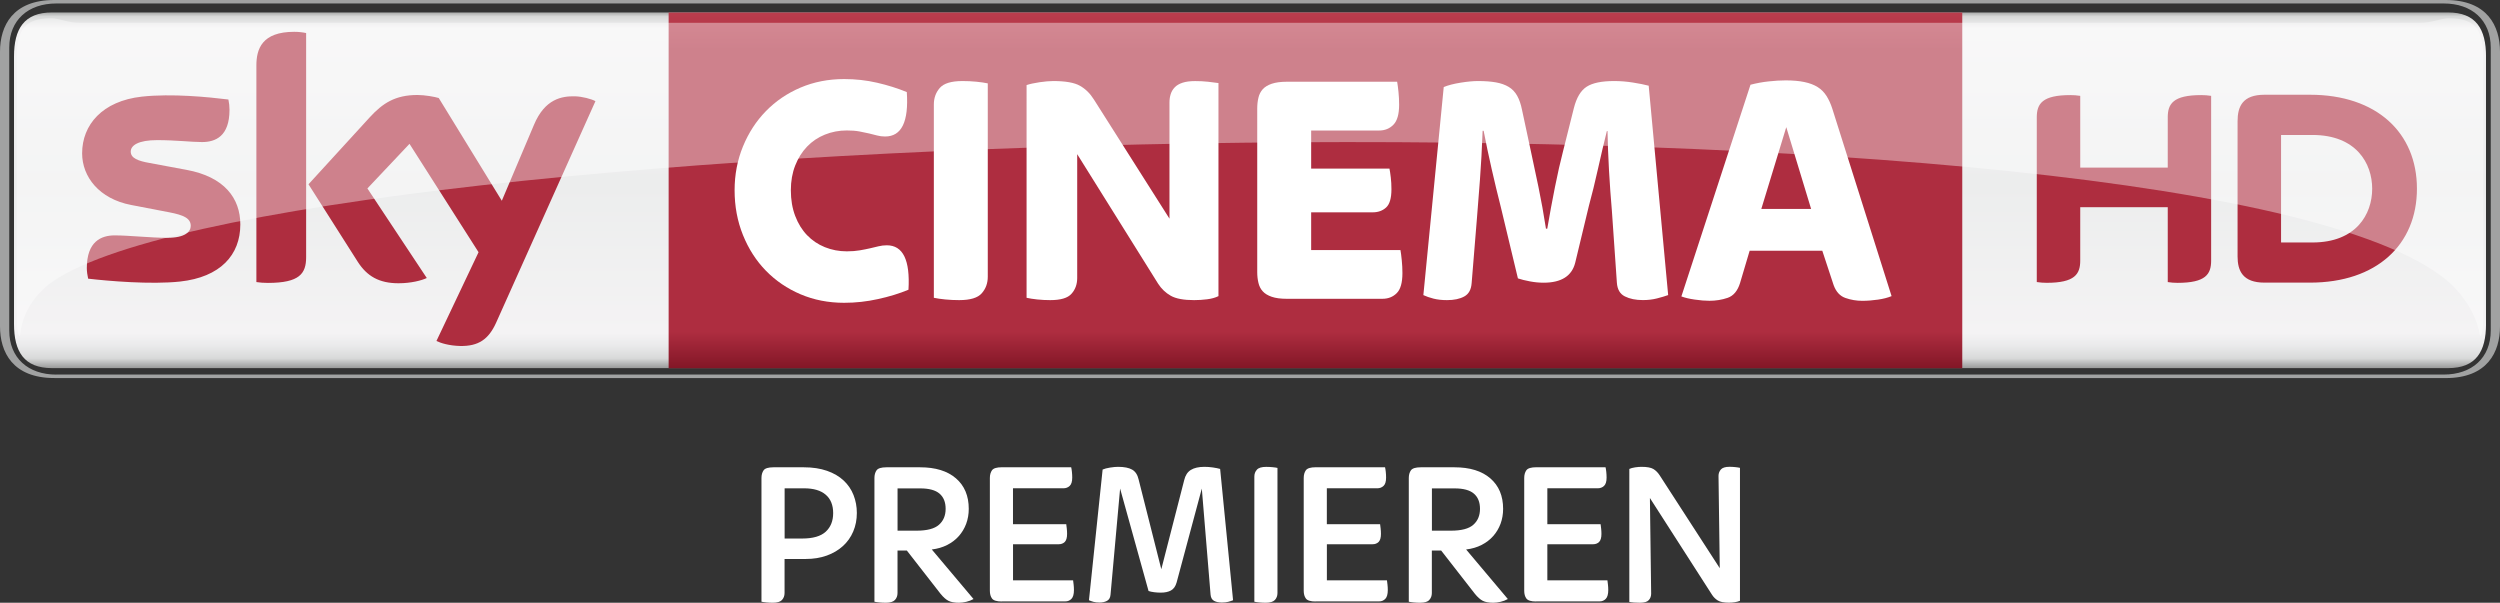<?xml version="1.0" encoding="UTF-8" standalone="no"?>
<svg
   xmlns:dc="http://purl.org/dc/elements/1.1/"
   xmlns:cc="http://creativecommons.org/ns#"
   xmlns:rdf="http://www.w3.org/1999/02/22-rdf-syntax-ns#"
   xmlns:svg="http://www.w3.org/2000/svg"
   xmlns="http://www.w3.org/2000/svg"
   xmlns:xlink="http://www.w3.org/1999/xlink"
   height="173.36"
   width="719.04"
   xml:space="preserve"
   viewBox="0 0 719.04 173.36"
   y="0px"
   x="0px"
   id="Ebene_1"
   version="1.1"><rect x="0" y="0" width="719.04" height="173.36" fill="#333333" stroke="none"/><defs
   id="defs109" />
<style
   id="style2"
   type="text/css">
	.st0{fill:#A1A2A2;}
	.st1{clip-path:url(#SVGID_2_);fill:url(#SVGID_3_);}
	.st2{clip-path:url(#SVGID_5_);fill:url(#SVGID_6_);}
	.st3{fill:#FFFFFF;}
	.st4{fill:#AE2D3F;}
	.st5{opacity:0.4;}
	.st6{clip-path:url(#SVGID_8_);fill:#FFFFFF;}
	.st7{fill:#020203;}
</style>
<g
   transform="translate(-4.61,-4.03)"
   clip-path="none"
   id="g104">
	<g
   id="g6">
		<path
   style="fill:#a1a2a2"
   id="path4"
   d="m 20.79,111.77 c -8.06,0 -13.52,-4.76 -13.52,-12.68 V 17.71 C 7.27,9.79 12.72,5.03 20.79,5.03 h 686.68 c 8.07,0 13.52,4.76 13.52,12.68 v 81.37 c 0,7.92 -5.45,12.68 -13.52,12.68 H 20.79 Z m 687.24,1 c 11.97,0 15.62,-7.44 15.62,-14.88 V 18.92 C 723.65,11.48 720,4.03 708.03,4.03 H 20.23 C 8.26,4.03 4.61,11.47 4.61,18.92 v 78.96 c 0,7.44 3.65,14.88 15.62,14.88 h 687.8 z"
   class="st0" />
	</g>
	<g
   id="g33">
		<defs
   id="defs9"><path
     d="m 19.57,7.61 c -8.06,0 -10.93,4.76 -10.93,12.68 v 76.94 c 0,7.92 2.87,12.68 10.93,12.68 H 708.7 c 8.06,0 10.93,-4.76 10.93,-12.68 V 20.29 c 0,-7.92 -2.87,-12.68 -10.93,-12.68 z"
     id="SVGID_1_" /></defs>
		<clipPath
   id="SVGID_2_">
			<use
   height="100%"
   width="100%"
   y="0"
   x="0"
   id="use11"
   style="overflow:visible"
   xlink:href="#SVGID_1_" />
		</clipPath>
		
			<linearGradient
   gradientTransform="matrix(0,104.016,-104.016,0,19234.359,6.716)"
   y2="181.417"
   x2="1"
   y1="181.417"
   x1="0"
   gradientUnits="userSpaceOnUse"
   id="SVGID_3_">
			<stop
   id="stop14"
   style="stop-color:#858685"
   offset="0" />
			<stop
   id="stop16"
   style="stop-color:#D8D9D9"
   offset="0.02" />
			<stop
   id="stop18"
   style="stop-color:#F4F3F4"
   offset="0.052" />
			<stop
   id="stop20"
   style="stop-color:#ECEDED"
   offset="0.483" />
			<stop
   id="stop22"
   style="stop-color:#F4F3F4"
   offset="0.895" />
			<stop
   id="stop24"
   style="stop-color:#EAEAEB"
   offset="0.929" />
			<stop
   id="stop26"
   style="stop-color:#D8D9D9"
   offset="0.964" />
			<stop
   id="stop28"
   style="stop-color:#858685"
   offset="1" />
		</linearGradient>
		<rect
   style="fill:url(#SVGID_3_)"
   id="rect31"
   clip-path="url(#SVGID_2_)"
   height="102.3"
   width="710.99"
   class="st1"
   y="7.61"
   x="8.63" />
	</g>
	<g
   id="g54">
		<defs
   id="defs36"><rect
     height="102.3"
     width="372.07"
     y="7.64"
     x="196.92"
     id="SVGID_4_" /></defs>
		<clipPath
   id="SVGID_5_">
			<use
   height="100%"
   width="100%"
   y="0"
   x="0"
   id="use38"
   style="overflow:visible"
   xlink:href="#SVGID_4_" />
		</clipPath>
		
			<linearGradient
   gradientTransform="matrix(0,-102.299,-102.299,0,18941.832,109.943)"
   y2="181.417"
   x2="1"
   y1="181.417"
   x1="-1.088853e-05"
   gradientUnits="userSpaceOnUse"
   id="SVGID_6_">
			<stop
   id="stop41"
   style="stop-color:#821626"
   offset="0" />
			<stop
   id="stop43"
   style="stop-color:#AE2D40"
   offset="0.104" />
			<stop
   id="stop45"
   style="stop-color:#AE2D40"
   offset="0.898" />
			<stop
   id="stop47"
   style="stop-color:#BA3D4D"
   offset="1" />
			<stop
   id="stop49"
   style="stop-color:#BA3D4D"
   offset="1" />
		</linearGradient>
		<rect
   style="fill:url(#SVGID_6_)"
   id="rect52"
   clip-path="url(#SVGID_5_)"
   height="102.3"
   width="372.07"
   class="st2"
   y="7.64"
   x="196.92" />
	</g>
	<g
   id="g102">
		<path
   style="fill:#ffffff"
   id="path56"
   d="m 247.41,91.12 c -4.54,0 -8.72,-0.82 -12.55,-2.45 -3.83,-1.63 -7.15,-3.89 -9.96,-6.77 -2.81,-2.88 -5.01,-6.31 -6.61,-10.28 -1.6,-3.97 -2.4,-8.26 -2.4,-12.87 0,-4.48 0.8,-8.68 2.4,-12.58 1.6,-3.9 3.8,-7.3 6.61,-10.18 2.81,-2.88 6.13,-5.14 9.96,-6.77 3.83,-1.63 8.02,-2.45 12.55,-2.45 3.26,0 6.42,0.35 9.48,1.06 3.07,0.71 5.91,1.6 8.53,2.69 0.58,8.52 -1.5,12.77 -6.23,12.77 -0.83,0 -1.6,-0.1 -2.3,-0.29 -0.7,-0.19 -1.47,-0.39 -2.3,-0.58 -0.83,-0.19 -1.76,-0.39 -2.78,-0.58 -1.02,-0.19 -2.24,-0.29 -3.64,-0.29 -2.24,0 -4.34,0.4 -6.32,1.2 -1.98,0.8 -3.69,1.95 -5.13,3.46 -1.44,1.51 -2.57,3.31 -3.4,5.43 -0.83,2.11 -1.25,4.48 -1.25,7.11 0,2.75 0.42,5.22 1.25,7.39 0.83,2.18 1.96,4.02 3.4,5.52 1.44,1.5 3.15,2.66 5.13,3.46 1.98,0.8 4.09,1.2 6.32,1.2 1.4,0 2.65,-0.1 3.74,-0.29 1.09,-0.19 2.06,-0.38 2.92,-0.58 0.86,-0.19 1.68,-0.38 2.44,-0.58 0.77,-0.19 1.57,-0.29 2.4,-0.29 4.66,0 6.74,4.26 6.23,12.78 -2.62,1.09 -5.54,1.99 -8.77,2.69 -3.22,0.72 -6.46,1.07 -9.72,1.07"
   class="st3" />
		<path
   style="fill:#ffffff"
   id="path58"
   d="m 280.48,90.35 c -1.34,0 -2.67,-0.06 -3.98,-0.19 -1.31,-0.13 -2.41,-0.29 -3.3,-0.48 V 34.07 c 0,-1.86 0.57,-3.44 1.72,-4.76 1.15,-1.31 3.32,-1.97 6.51,-1.97 1.34,0 2.67,0.06 3.98,0.19 1.31,0.13 2.41,0.29 3.3,0.48 v 55.61 c 0,1.86 -0.57,3.44 -1.72,4.75 -1.15,1.33 -3.32,1.98 -6.51,1.98"
   class="st3" />
		<path
   style="fill:#ffffff"
   id="path60"
   d="m 306.68,90.35 c -1.28,0 -2.52,-0.06 -3.74,-0.19 -1.21,-0.13 -2.24,-0.29 -3.07,-0.48 V 28.5 c 0.96,-0.32 2.2,-0.59 3.74,-0.82 1.53,-0.22 2.84,-0.34 3.93,-0.34 3.51,0 6.07,0.45 7.66,1.35 1.6,0.9 2.94,2.21 4.02,3.94 l 21.75,34.29 V 33.49 c 0,-0.83 0.11,-1.62 0.34,-2.35 0.22,-0.74 0.61,-1.39 1.15,-1.97 0.54,-0.58 1.29,-1.02 2.25,-1.34 0.96,-0.32 2.17,-0.48 3.64,-0.48 1.28,0 2.51,0.06 3.69,0.19 1.18,0.13 2.19,0.26 3.02,0.38 V 89.2 c -0.9,0.45 -1.98,0.75 -3.26,0.91 -1.28,0.16 -2.52,0.24 -3.74,0.24 -3,0 -5.24,-0.42 -6.71,-1.25 -1.47,-0.83 -2.68,-1.98 -3.64,-3.46 L 314.43,48.37 V 84 c 0,1.79 -0.54,3.3 -1.63,4.51 -1.08,1.24 -3.12,1.84 -6.12,1.84"
   class="st3" />
		<path
   style="fill:#ffffff"
   id="path62"
   d="m 374.74,89.97 c -1.79,0 -3.24,-0.19 -4.36,-0.58 -1.12,-0.38 -1.98,-0.91 -2.59,-1.58 -0.61,-0.67 -1.02,-1.49 -1.24,-2.45 -0.23,-0.96 -0.34,-1.98 -0.34,-3.07 V 35.22 c 0,-1.09 0.11,-2.11 0.34,-3.07 0.22,-0.96 0.64,-1.78 1.24,-2.45 0.61,-0.67 1.47,-1.2 2.59,-1.58 1.12,-0.38 2.57,-0.58 4.36,-0.58 h 31.71 c 0.13,0.71 0.25,1.67 0.38,2.88 0.13,1.22 0.19,2.47 0.19,3.75 0,2.69 -0.54,4.6 -1.63,5.72 -1.09,1.12 -2.46,1.68 -4.12,1.68 h -19.55 v 10.95 h 22.52 c 0.13,0.64 0.26,1.49 0.38,2.54 0.13,1.06 0.19,2.19 0.19,3.41 0,2.56 -0.51,4.31 -1.53,5.24 -1.02,0.93 -2.3,1.39 -3.83,1.39 h -17.73 v 10.85 h 25.68 c 0.13,0.71 0.26,1.68 0.38,2.93 0.13,1.25 0.19,2.48 0.19,3.7 0,2.75 -0.54,4.68 -1.63,5.76 -1.09,1.09 -2.46,1.63 -4.12,1.63 z"
   class="st3" />
		<path
   style="fill:#ffffff"
   id="path64"
   d="m 420.79,90.35 c -1.47,0 -2.76,-0.14 -3.88,-0.43 -1.12,-0.29 -2.09,-0.62 -2.92,-1.01 l 5.86,-59.84 c 1.21,-0.51 2.81,-0.93 4.79,-1.25 1.98,-0.32 3.67,-0.48 5.08,-0.48 1.98,0 3.68,0.13 5.12,0.38 1.44,0.26 2.67,0.69 3.69,1.3 1.02,0.61 1.83,1.46 2.44,2.55 0.61,1.09 1.07,2.43 1.39,4.03 l 2.49,11.62 c 0.7,3.2 1.45,6.74 2.25,10.61 0.8,3.88 1.52,7.86 2.15,11.96 h 0.38 c 0.7,-4.1 1.43,-8.07 2.2,-11.91 0.76,-3.84 1.56,-7.36 2.39,-10.56 l 3.06,-12.2 c 0.76,-3.01 1.99,-5.06 3.68,-6.15 1.69,-1.09 4.32,-1.63 7.89,-1.63 1.79,0 3.59,0.14 5.41,0.43 1.82,0.29 3.33,0.59 4.54,0.91 l 5.6,60.22 c -0.89,0.32 -1.96,0.64 -3.21,0.96 -1.25,0.32 -2.6,0.48 -4.07,0.48 -2.04,0 -3.77,-0.35 -5.17,-1.06 -1.41,-0.7 -2.17,-2.02 -2.3,-3.94 l -1.44,-20.75 c -0.32,-3.65 -0.59,-7.48 -0.82,-11.48 -0.22,-4 -0.37,-7.79 -0.43,-11.38 h -0.19 c -0.83,3.33 -1.68,6.93 -2.54,10.81 -0.86,3.87 -1.74,7.44 -2.63,10.71 l -3.93,16.33 c -0.96,3.84 -3.99,5.76 -9.1,5.76 -1.28,0 -2.59,-0.13 -3.93,-0.38 -1.34,-0.25 -2.49,-0.54 -3.45,-0.86 l -4.88,-20.36 c -0.96,-3.78 -1.85,-7.49 -2.68,-11.14 -0.83,-3.65 -1.6,-7.3 -2.3,-10.95 h -0.29 c -0.19,5.12 -0.45,9.81 -0.77,14.07 -0.32,4.26 -0.61,7.93 -0.86,11 l -1.53,18.73 c -0.13,1.86 -0.83,3.14 -2.11,3.84 -1.28,0.71 -2.94,1.06 -4.98,1.06"
   class="st3" />
		<path
   style="fill:#ffffff"
   id="path66"
   d="m 496.25,90.54 c -1.21,0 -2.6,-0.11 -4.17,-0.34 -1.57,-0.22 -2.86,-0.53 -3.88,-0.91 L 508.08,28.4 c 1.73,-0.45 3.47,-0.77 5.24,-0.96 1.76,-0.19 3.38,-0.29 4.85,-0.29 2.11,0 3.92,0.16 5.43,0.48 1.51,0.32 2.77,0.8 3.79,1.44 1.03,0.64 1.87,1.49 2.55,2.55 0.67,1.06 1.23,2.29 1.68,3.7 l 17.04,53.88 c -1.09,0.45 -2.4,0.79 -3.93,1.01 -1.53,0.22 -3.04,0.34 -4.5,0.34 -1.66,0 -3.27,-0.27 -4.84,-0.82 -1.57,-0.54 -2.7,-1.78 -3.4,-3.7 l -3.26,-9.89 h -20.89 l -2.77,9.32 c -0.7,2.24 -1.89,3.65 -3.55,4.23 -1.66,0.57 -3.42,0.85 -5.27,0.85 m 14.94,-26.41 h 14.33 L 518.37,40.6 Z"
   class="st3" />
		<path
   style="fill:#ae2d3f"
   id="path68"
   d="M 660.68,73.76 V 42.85 h 9.03 c 12.57,0 17.18,8.14 17.18,15.46 0,7.33 -4.6,15.46 -17.18,15.46 h -9.03 z M 699.76,58.3 c 0,-16.1 -11.59,-27.02 -30.78,-27.02 h -13.05 c -6.26,0 -7.76,3.3 -7.76,7.63 v 38.87 c 0,4.16 1.5,7.54 7.76,7.54 h 13.05 c 19.19,0.01 30.78,-10.91 30.78,-27.02 M 628.09,52.22 V 37.78 c 0,-3.91 1.56,-6.4 9.64,-6.4 1,0 1.85,0.07 2.84,0.22 v 47.39 c 0,3.9 -1.56,6.39 -9.65,6.39 -0.99,0 -1.84,-0.07 -2.83,-0.22 V 63.63 h -25.17 v 15.35 c 0,3.9 -1.56,6.39 -9.66,6.39 -0.98,0 -1.83,-0.07 -2.84,-0.22 V 37.78 c 0,-3.91 1.57,-6.4 9.66,-6.4 0.99,0 1.84,0.07 2.84,0.22 v 20.63 h 25.17 z"
   class="st4" />
		<path
   style="fill:#ae2d3f"
   id="path70"
   d="m 130.14,102.1 c 1.2,0.61 3.67,1.36 6.78,1.44 5.32,0.11 8.23,-1.93 10.38,-6.69 l 28.57,-63.73 c -1.18,-0.63 -3.79,-1.34 -5.93,-1.39 -3.67,-0.07 -8.6,0.68 -11.75,8.2 L 148.94,61.77 130.8,32.22 c -1.17,-0.36 -4.03,-0.87 -6.13,-0.87 -6.39,0 -9.98,2.36 -13.69,6.39 l -17.64,19.29 14.19,22.33 c 2.62,4.07 6.08,6.14 11.69,6.14 3.67,0 6.73,-0.83 8.14,-1.51 L 110.28,58.23 122.39,45.4 142.25,76.57 Z M 92.66,77.99 c 0,4.7 -1.85,7.41 -11.01,7.41 -1.22,0 -2.28,-0.09 -3.3,-0.24 V 22.85 c 0,-4.73 1.61,-9.67 10.87,-9.67 1.17,0 2.34,0.12 3.44,0.35 z m -18.93,-9.4 c 0,8.76 -5.73,15.16 -17.35,16.42 -8.43,0.9 -20.62,-0.16 -26.42,-0.83 -0.22,-0.94 -0.38,-2.12 -0.38,-3.04 0,-7.67 4.15,-9.41 8.02,-9.41 4.03,0 10.38,0.7 15.1,0.7 5.19,0 6.77,-1.76 6.77,-3.44 0,-2.2 -2.1,-3.11 -6.13,-3.89 L 42.31,62.98 C 33.13,61.22 28.23,54.87 28.23,48.13 c 0,-8.19 5.8,-15.05 17.2,-16.31 8.62,-0.93 19.11,0.12 24.87,0.83 0.21,0.99 0.32,1.92 0.32,2.95 0,7.64 -4.03,9.29 -7.91,9.29 -2.98,0 -7.61,-0.56 -12.89,-0.56 -5.38,0 -7.61,1.49 -7.61,3.3 0,1.91 2.13,2.7 5.49,3.29 l 10.54,1.96 c 10.85,1.99 15.49,8.14 15.49,15.71"
   class="st4" />
		<g
   style="opacity:0.4"
   id="g82"
   class="st5">
			<g
   id="g80">
				<defs
   id="defs73"><rect
     height="91.43"
     width="709.44"
     y="9.29"
     x="9.41"
     id="SVGID_7_" /></defs>
				<clipPath
   id="SVGID_8_">
					<use
   height="100%"
   width="100%"
   y="0"
   x="0"
   id="use75"
   style="overflow:visible"
   xlink:href="#SVGID_7_" />
				</clipPath>
				<path
   style="fill:#ffffff"
   id="path78"
   clip-path="url(#SVGID_8_)"
   d="m 709.79,85.95 c 6.94,6.87 7.88,13.35 8.13,14.77 0.68,0 0.93,-3.03 0.93,-7.56 l -0.02,-72.62 c 0,-8.41 -2.74,-11.25 -9.86,-11.25 -2.41,0 -4.83,1.29 -8.04,1.29 H 27.35 c -3.22,0 -5.63,-1.29 -8.04,-1.29 -7.13,0 -9.87,2.84 -9.87,11.25 L 9.41,93.16 c 0,4.53 0.25,7.56 0.93,7.56 0.25,-1.42 0.46,-8.4 8.13,-14.77 61.29,-47.25 625.25,-61.75 691.32,0"
   class="st6" />
			</g>
		</g>
		<path
   style="fill:#ffffff"
   id="path84"
   d="m 226.89,177.39 c -0.63,0 -1.26,-0.03 -1.87,-0.09 -0.62,-0.06 -1.08,-0.13 -1.4,-0.21 v -35.57 c 0,-0.91 0.21,-1.65 0.62,-2.23 0.41,-0.57 1.36,-0.86 2.82,-0.86 h 8.73 c 2.53,0 4.76,0.34 6.68,1.01 1.92,0.67 3.51,1.6 4.78,2.79 1.27,1.19 2.22,2.58 2.85,4.19 0.63,1.6 0.95,3.32 0.95,5.14 0,1.94 -0.35,3.72 -1.04,5.34 -0.69,1.62 -1.68,3.02 -2.97,4.19 -1.29,1.17 -2.83,2.08 -4.63,2.73 -1.8,0.65 -3.81,0.98 -6.03,0.98 h -6.12 v 9.8 c 0,0.79 -0.25,1.46 -0.74,1.99 -0.48,0.53 -1.36,0.8 -2.63,0.8 m 3.39,-18.47 h 5.05 c 3.09,0 5.34,-0.65 6.77,-1.96 1.42,-1.31 2.14,-3.09 2.14,-5.35 0,-2.3 -0.71,-4.06 -2.14,-5.29 -1.43,-1.23 -3.5,-1.84 -6.24,-1.84 h -5.58 z"
   class="st7" />
		<path
   style="fill:#ffffff"
   id="path86"
   d="m 259.38,177.39 c -0.63,0 -1.26,-0.03 -1.87,-0.09 -0.62,-0.06 -1.08,-0.13 -1.4,-0.21 v -35.57 c 0,-0.91 0.21,-1.65 0.62,-2.23 0.42,-0.57 1.36,-0.86 2.82,-0.86 h 9.68 c 4.43,0 7.88,1.06 10.33,3.18 2.45,2.12 3.68,5.04 3.68,8.76 0,1.54 -0.25,2.98 -0.74,4.31 -0.5,1.33 -1.2,2.5 -2.11,3.53 -0.91,1.03 -2.02,1.88 -3.33,2.55 -1.31,0.67 -2.79,1.11 -4.45,1.31 l 12,14.25 c -0.63,0.36 -1.33,0.62 -2.08,0.8 -0.75,0.18 -1.46,0.27 -2.14,0.27 -1.27,0 -2.27,-0.19 -3,-0.56 -0.73,-0.38 -1.49,-1.06 -2.29,-2.05 l -9.67,-12.41 h -2.68 v 12.23 c 0,0.79 -0.25,1.46 -0.74,1.99 -0.49,0.53 -1.37,0.8 -2.63,0.8 m 3.38,-20.73 h 5.46 c 3.01,0 5.16,-0.56 6.44,-1.69 1.29,-1.13 1.93,-2.66 1.93,-4.6 0,-1.9 -0.58,-3.35 -1.75,-4.36 -1.17,-1.01 -3.02,-1.51 -5.55,-1.51 h -6.53 z"
   class="st7" />
		<path
   style="fill:#ffffff"
   id="path88"
   d="m 292.75,177.03 c -1.46,0 -2.41,-0.29 -2.82,-0.86 -0.42,-0.57 -0.62,-1.32 -0.62,-2.23 v -32.43 c 0,-0.91 0.21,-1.65 0.62,-2.23 0.41,-0.57 1.36,-0.86 2.82,-0.86 h 19.95 c 0.08,0.32 0.15,0.75 0.21,1.31 0.06,0.55 0.09,1.11 0.09,1.66 0,1.15 -0.25,1.95 -0.74,2.4 -0.49,0.46 -1.1,0.68 -1.81,0.68 h -14.49 v 10.33 h 15.32 c 0.04,0.32 0.09,0.72 0.15,1.22 0.06,0.5 0.09,1.02 0.09,1.57 0,1.11 -0.23,1.88 -0.68,2.32 -0.46,0.44 -1.02,0.65 -1.69,0.65 h -13.18 v 10.39 h 17.28 c 0.04,0.32 0.09,0.72 0.15,1.22 0.06,0.49 0.09,1.02 0.09,1.57 0,1.19 -0.24,2.03 -0.71,2.52 -0.48,0.5 -1.07,0.74 -1.78,0.74 h -18.25 z"
   class="st7" />
		<path
   style="fill:#ffffff"
   id="path90"
   d="m 320.84,177.33 c -0.67,0 -1.26,-0.07 -1.75,-0.21 -0.49,-0.14 -0.92,-0.29 -1.28,-0.45 l 3.93,-37.59 c 0.55,-0.24 1.27,-0.43 2.16,-0.57 0.89,-0.14 1.65,-0.21 2.28,-0.21 1.77,0 3.13,0.27 4.05,0.8 0.93,0.53 1.55,1.48 1.86,2.82 l 6.53,25.83 6.59,-25.65 c 0.32,-1.35 0.95,-2.32 1.9,-2.91 0.95,-0.59 2.26,-0.89 3.92,-0.89 0.79,0 1.6,0.06 2.43,0.18 0.83,0.12 1.52,0.26 2.08,0.42 l 3.72,37.77 c -0.39,0.16 -0.86,0.31 -1.39,0.45 -0.53,0.14 -1.14,0.21 -1.81,0.21 -0.91,0 -1.66,-0.16 -2.26,-0.48 -0.59,-0.32 -0.93,-0.91 -1.01,-1.78 l -2.52,-30.52 -7.25,27.02 c -0.32,1.11 -0.86,1.87 -1.63,2.29 -0.77,0.42 -1.75,0.62 -2.94,0.62 -0.6,0 -1.22,-0.04 -1.87,-0.12 -0.65,-0.08 -1.2,-0.2 -1.63,-0.35 l -8.18,-29.46 -2.76,30.58 c -0.08,0.83 -0.42,1.4 -1.01,1.72 -0.62,0.32 -1.33,0.48 -2.16,0.48"
   class="st7" />
		<path
   style="fill:#ffffff"
   id="path92"
   d="m 368.65,177.39 c -0.63,0 -1.26,-0.03 -1.87,-0.09 -0.61,-0.06 -1.08,-0.13 -1.4,-0.21 V 141.1 c 0,-0.79 0.25,-1.45 0.74,-1.99 0.49,-0.54 1.38,-0.8 2.64,-0.8 0.63,0 1.26,0.03 1.87,0.09 0.61,0.06 1.08,0.13 1.4,0.21 v 35.99 c 0,0.79 -0.25,1.46 -0.74,1.99 -0.5,0.53 -1.38,0.8 -2.64,0.8"
   class="st7" />
		<path
   style="fill:#ffffff"
   id="path94"
   d="m 383.02,177.03 c -1.47,0 -2.41,-0.29 -2.82,-0.86 -0.42,-0.57 -0.62,-1.32 -0.62,-2.23 v -32.43 c 0,-0.91 0.21,-1.65 0.62,-2.23 0.42,-0.57 1.36,-0.86 2.82,-0.86 h 19.95 c 0.08,0.32 0.15,0.75 0.21,1.31 0.06,0.55 0.09,1.11 0.09,1.66 0,1.15 -0.25,1.95 -0.74,2.4 -0.49,0.46 -1.1,0.68 -1.81,0.68 h -14.49 v 10.33 h 15.32 c 0.04,0.32 0.09,0.72 0.15,1.22 0.06,0.5 0.09,1.02 0.09,1.57 0,1.11 -0.23,1.88 -0.68,2.32 -0.46,0.44 -1.02,0.65 -1.69,0.65 h -13.18 v 10.39 h 17.28 c 0.04,0.32 0.09,0.72 0.15,1.22 0.06,0.49 0.09,1.02 0.09,1.57 0,1.19 -0.24,2.03 -0.71,2.52 -0.48,0.5 -1.07,0.74 -1.78,0.74 h -18.25 z"
   class="st7" />
		<path
   style="fill:#ffffff"
   id="path96"
   d="m 413.07,177.39 c -0.63,0 -1.26,-0.03 -1.87,-0.09 -0.62,-0.06 -1.08,-0.13 -1.4,-0.21 v -35.57 c 0,-0.91 0.21,-1.65 0.62,-2.23 0.42,-0.57 1.36,-0.86 2.82,-0.86 h 9.68 c 4.43,0 7.88,1.06 10.33,3.18 2.45,2.12 3.68,5.04 3.68,8.76 0,1.54 -0.25,2.98 -0.74,4.31 -0.5,1.33 -1.2,2.5 -2.11,3.53 -0.91,1.03 -2.02,1.88 -3.33,2.55 -1.31,0.67 -2.79,1.11 -4.46,1.31 l 12,14.25 c -0.63,0.36 -1.33,0.62 -2.08,0.8 -0.75,0.18 -1.46,0.27 -2.14,0.27 -1.27,0 -2.27,-0.19 -3,-0.56 -0.73,-0.38 -1.49,-1.06 -2.29,-2.05 l -9.67,-12.41 h -2.68 v 12.23 c 0,0.79 -0.25,1.46 -0.74,1.99 -0.47,0.53 -1.35,0.8 -2.62,0.8 m 3.38,-20.73 h 5.46 c 3.01,0 5.16,-0.56 6.44,-1.69 1.29,-1.13 1.93,-2.66 1.93,-4.6 0,-1.9 -0.58,-3.35 -1.75,-4.36 -1.17,-1.01 -3.02,-1.51 -5.55,-1.51 h -6.53 z"
   class="st7" />
		<path
   style="fill:#ffffff"
   id="path98"
   d="m 446.44,177.03 c -1.46,0 -2.4,-0.29 -2.82,-0.86 -0.42,-0.57 -0.62,-1.32 -0.62,-2.23 v -32.43 c 0,-0.91 0.21,-1.65 0.62,-2.23 0.42,-0.57 1.36,-0.86 2.82,-0.86 h 19.95 c 0.08,0.32 0.15,0.75 0.21,1.31 0.06,0.55 0.09,1.11 0.09,1.66 0,1.15 -0.25,1.95 -0.74,2.4 -0.49,0.46 -1.1,0.68 -1.81,0.68 h -14.49 v 10.33 h 15.32 c 0.04,0.32 0.09,0.72 0.15,1.22 0.06,0.5 0.09,1.02 0.09,1.57 0,1.11 -0.23,1.88 -0.68,2.32 -0.46,0.44 -1.02,0.65 -1.69,0.65 h -13.19 v 10.39 h 17.28 c 0.04,0.32 0.09,0.72 0.15,1.22 0.06,0.49 0.09,1.02 0.09,1.57 0,1.19 -0.24,2.03 -0.71,2.52 -0.48,0.5 -1.07,0.74 -1.78,0.74 h -18.24 z"
   class="st7" />
		<path
   style="fill:#ffffff"
   id="path100"
   d="m 476.32,177.39 c -0.59,0 -1.18,-0.02 -1.75,-0.06 -0.57,-0.04 -1.02,-0.1 -1.34,-0.18 V 138.9 c 0.43,-0.2 0.99,-0.35 1.66,-0.45 0.67,-0.1 1.29,-0.15 1.84,-0.15 1.58,0 2.72,0.21 3.41,0.62 0.69,0.42 1.3,1.02 1.81,1.81 l 17.29,26.72 -0.36,-26.55 c 0,-0.71 0.23,-1.32 0.68,-1.84 0.45,-0.51 1.28,-0.77 2.46,-0.77 0.55,0 1.12,0.03 1.69,0.09 0.57,0.06 1.02,0.13 1.34,0.21 v 38.25 c -0.91,0.36 -1.98,0.53 -3.21,0.53 -1.42,0 -2.47,-0.21 -3.15,-0.62 -0.67,-0.42 -1.23,-0.96 -1.66,-1.63 l -17.88,-27.85 0.36,27.49 c 0,0.75 -0.23,1.38 -0.68,1.87 -0.45,0.51 -1.29,0.76 -2.51,0.76"
   class="st7" />
	</g>
</g>
</svg>